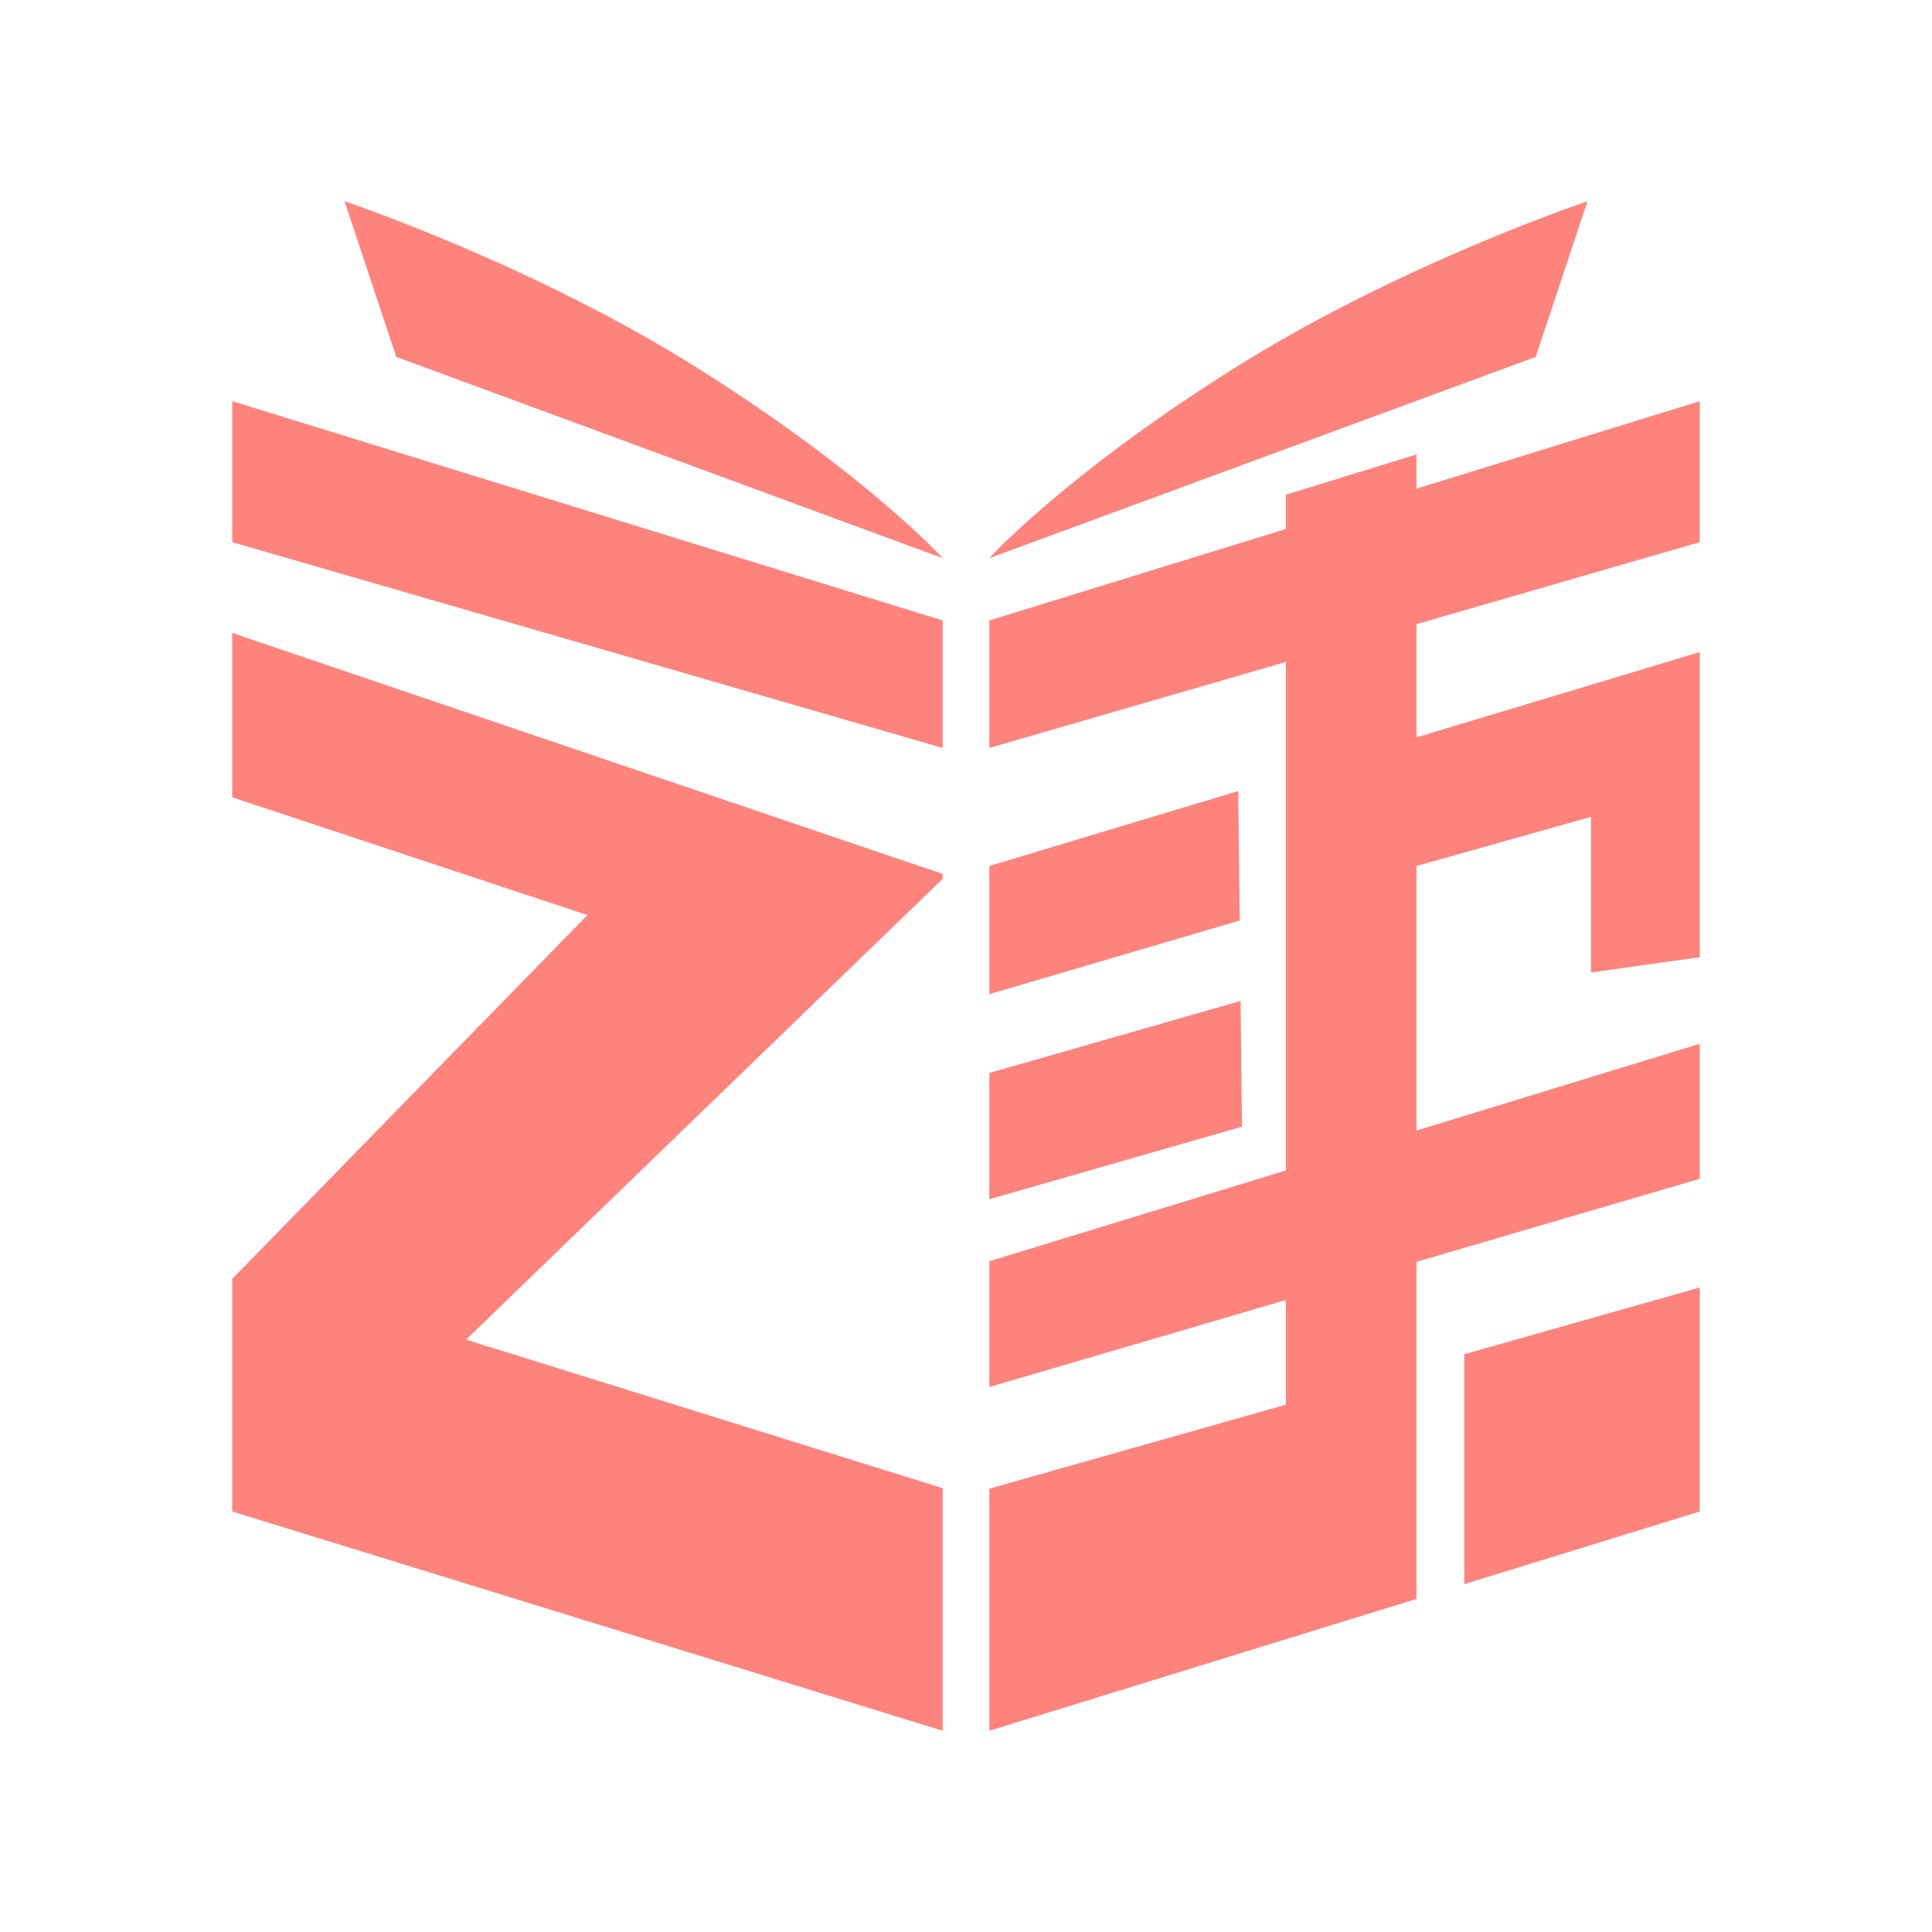 <svg id="Camada_1" data-name="Camada 1" xmlns="http://www.w3.org/2000/svg" viewBox="0 0 192 192"><defs><style>.cls-1{fill:#ff837d;}</style></defs><polygon class="cls-1" points="93.68 86.85 23.08 62.9 23.08 79.24 58.38 90.94 23.08 127.09 23.08 150.21 93.68 172 93.68 147.89 46.32 133.13 93.68 87.34 93.68 86.85"/><polygon class="cls-1" points="123.29 99.47 98.32 106.63 98.32 119.18 123.43 111.97 123.29 99.47"/><polygon class="cls-1" points="23.08 39.87 93.68 61.66 93.68 74.33 23.08 53.88 23.08 39.87"/><polygon class="cls-1" points="123.07 79.83 123.07 79.83 123.07 79.83 123.06 78.61 123.07 78.61 123.07 78.61 98.32 86.06 98.32 98.8 123.2 91.48 123.07 79.83"/><polygon class="cls-1" points="168.92 53.88 168.92 39.87 140.77 48.56 140.77 45.16 127.78 49.17 127.78 52.57 98.32 61.66 98.32 74.33 127.78 65.79 127.78 75.86 127.78 77.19 127.78 77.19 127.78 78.99 127.78 116.32 98.32 125.34 98.32 137.84 127.78 129.2 127.78 139.6 98.32 147.94 98.32 172 140.77 158.9 140.77 158.9 140.77 155.07 140.77 145.08 140.77 135.92 140.77 125.4 168.92 117.15 168.92 103.73 140.77 112.35 140.77 86.06 158.11 81.18 158.11 96.64 168.92 95.13 168.92 64.8 140.77 73.28 140.77 62.03 168.92 53.88"/><polygon class="cls-1" points="145.52 134.58 145.52 157.43 168.92 150.21 168.92 127.95 145.52 134.58"/><path class="cls-1" d="M93.68,55.47l-54.3-20L34.24,20s18.82,6.28,35.47,16.82S93.68,55.47,93.68,55.47Z"/><path class="cls-1" d="M98.32,55.47l54.3-20L157.76,20s-18.82,6.28-35.47,16.82S98.32,55.47,98.32,55.47Z"/></svg>